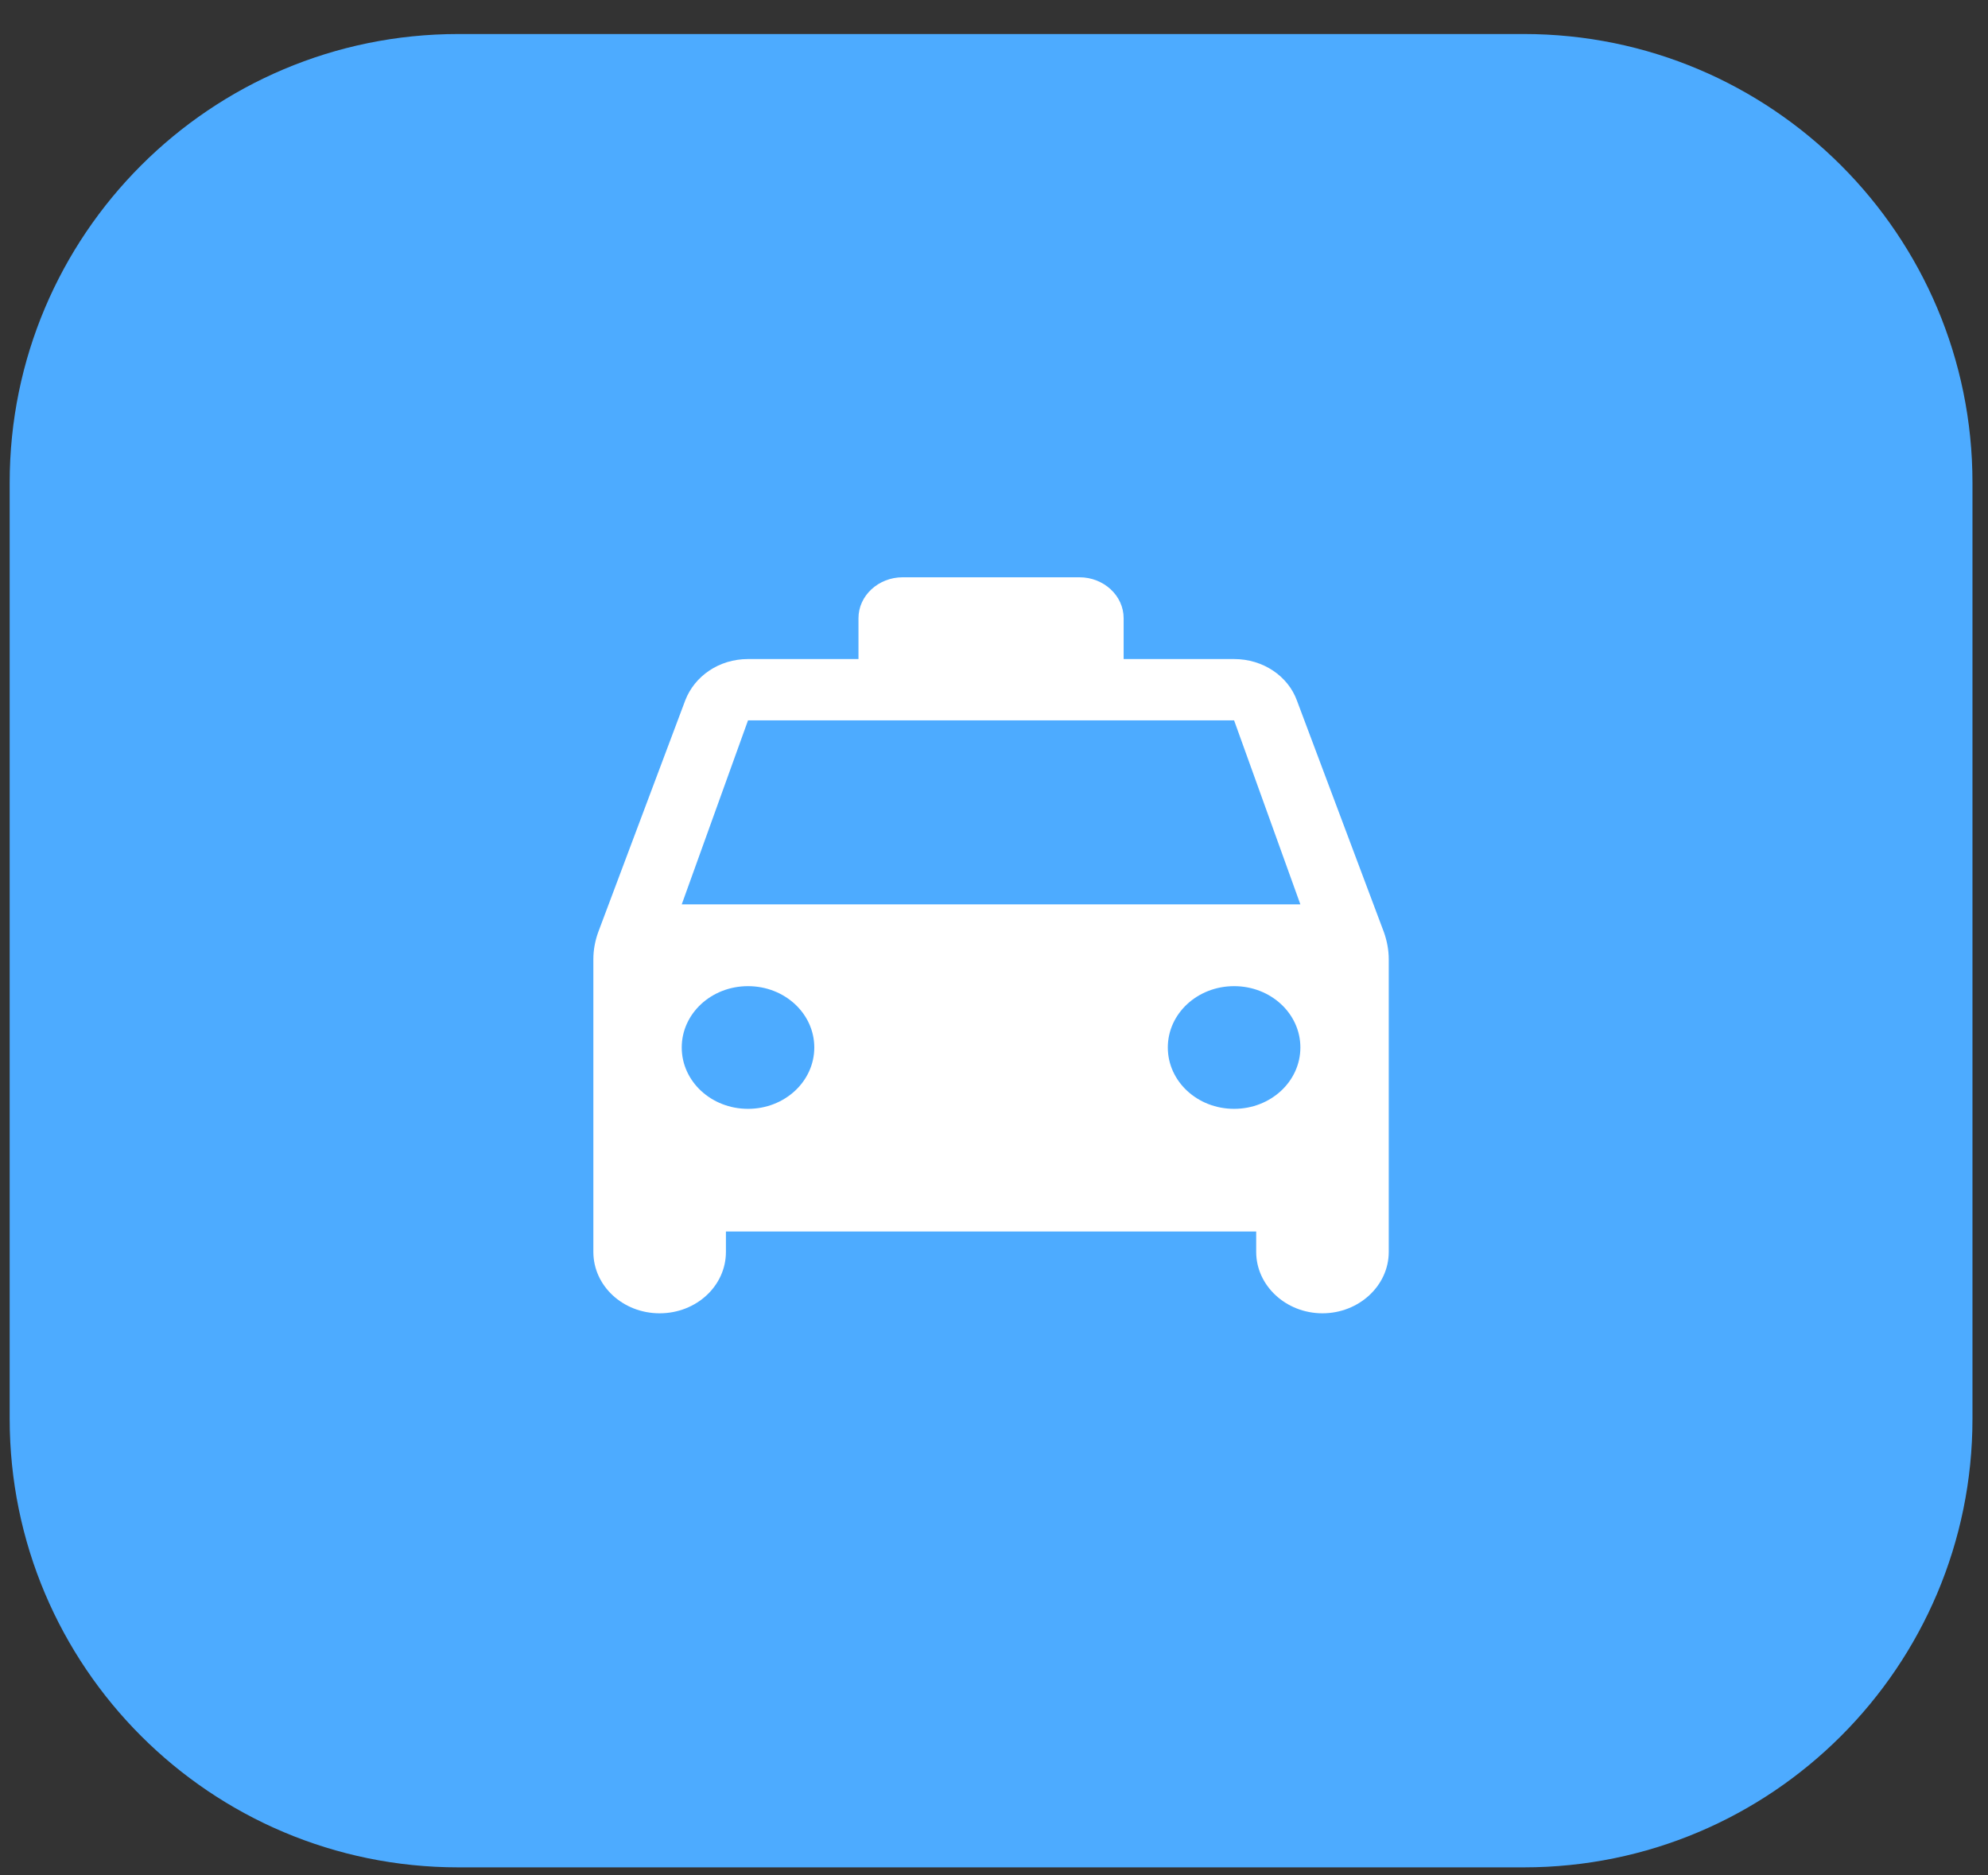 <svg width="53" height="50" viewBox="0 0 53 50" fill="none" xmlns="http://www.w3.org/2000/svg">
<rect x="0" y="0" width="53" height="50" fill="#333333" stroke="none"/>
<path d="M0.258 12.868C0.258 6.262 5.613 0.907 12.219 0.907H40.625C47.231 0.907 52.586 6.262 52.586 12.868V37.826C52.586 44.431 47.231 49.786 40.625 49.786H12.219C5.613 49.786 0.258 44.431 0.258 37.826V12.868Z" fill="#4DABFF"/>
<path d="M34.574 18.672C34.338 18.029 33.678 17.571 32.901 17.571H29.956V16.481C29.956 15.881 29.426 15.391 28.778 15.391H24.065C23.418 15.391 22.887 15.881 22.887 16.481V17.571H19.942C19.165 17.571 18.517 18.029 18.269 18.672L15.948 24.853C15.866 25.082 15.819 25.322 15.819 25.573V33.378C15.819 34.283 16.608 35.014 17.586 35.014C18.564 35.014 19.353 34.283 19.353 33.378V32.833H33.49V33.378C33.49 34.272 34.279 35.014 35.257 35.014C36.223 35.014 37.024 34.283 37.024 33.378V25.573C37.024 25.333 36.977 25.082 36.895 24.853L34.574 18.672ZM19.942 29.563C18.964 29.563 18.175 28.832 18.175 27.927C18.175 27.023 18.964 26.292 19.942 26.292C20.92 26.292 21.709 27.023 21.709 27.927C21.709 28.832 20.92 29.563 19.942 29.563ZM32.901 29.563C31.923 29.563 31.134 28.832 31.134 27.927C31.134 27.023 31.923 26.292 32.901 26.292C33.879 26.292 34.668 27.023 34.668 27.927C34.668 28.832 33.879 29.563 32.901 29.563ZM18.175 24.112L19.942 19.206H32.901L34.668 24.112H18.175Z" fill="white"/>
</svg>
